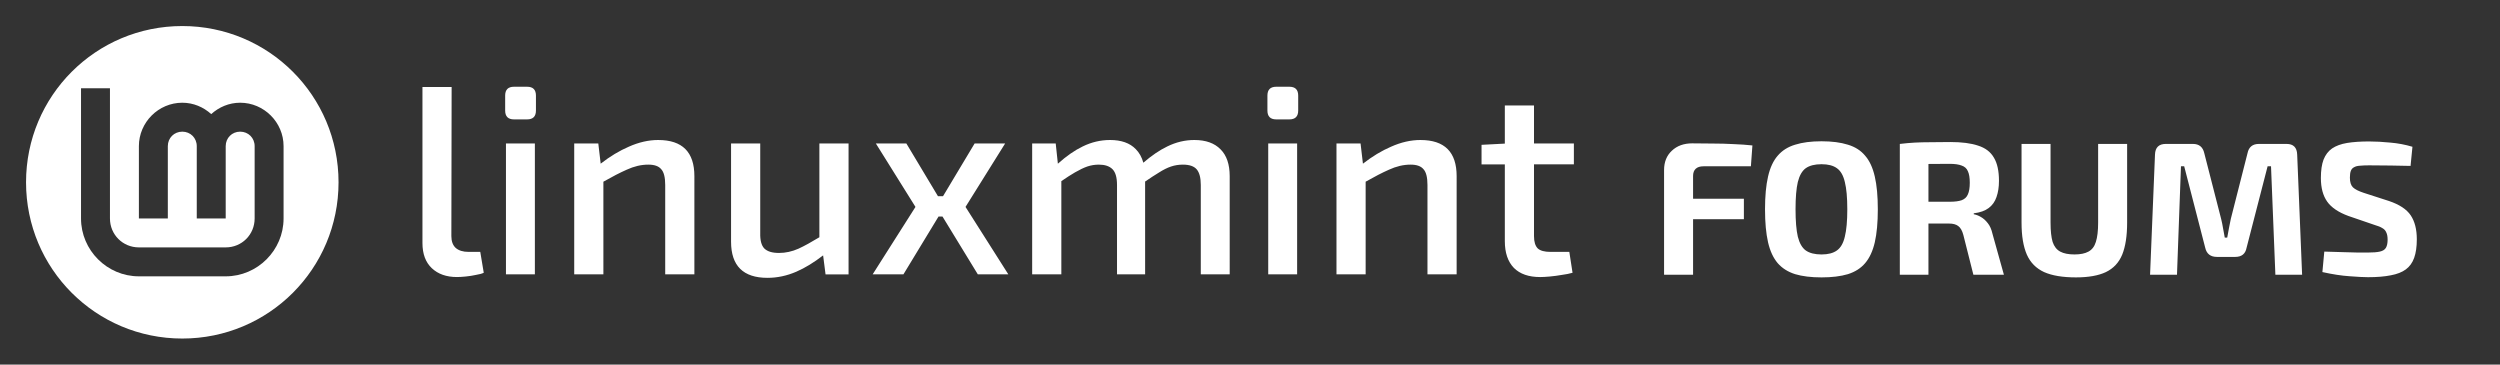 <?xml version="1.0" encoding="UTF-8" standalone="no"?>
<!-- Created with Inkscape (http://www.inkscape.org/) -->

<svg
   width="480"
   height="70"
   viewBox="0 0 480 70"
   version="1.1"
   id="svg5"
   xml:space="preserve"
   xmlns="http://www.w3.org/2000/svg"
   xmlns:svg="http://www.w3.org/2000/svg"><rect x="0" y="0" width="480" height="70" fill="#333333" stroke="none"/><defs
     id="defs2" /><path
     id="name"
     style="font-size:185px;font-family:'Exo 2';-inkscape-font-specification:'Exo 2, @wght=550';font-variation-settings:'wght' 550;fill:#ffffff;fill-opacity:1;stroke:none;stroke-width:0;stroke-dasharray:none"
     d="m 288.927,20.251 v 7.322 l -4.471,0.233 v 3.752 h 4.471 v 14.748 c 0,2.227 0.582,3.94 1.747,5.139 1.165,1.165 2.844,1.748 5.036,1.748 0.48,0 1.096,-0.035 1.85,-0.103 0.754,-0.069 1.524,-0.171 2.312,-0.308 0.788,-0.103 1.473,-0.24 2.056,-0.411 l -0.617,-4.008 h -3.597 c -1.165,0 -1.987,-0.222 -2.467,-0.668 -0.48,-0.48 -0.719,-1.268 -0.719,-2.364 V 31.557 h 7.657 v -4.008 h -7.657 v -7.298 z m -16.188,6.629 c -1.85,0 -3.734,0.428 -5.653,1.285 -1.817,0.779 -3.618,1.869 -5.404,3.262 l -0.454,-3.878 h -4.625 v 25.129 h 5.601 V 34.886 c 1.708,-0.971 3.207,-1.746 4.471,-2.301 1.405,-0.651 2.792,-0.977 4.162,-0.977 1.165,0 1.987,0.292 2.467,0.874 0.514,0.548 0.771,1.559 0.771,3.032 v 17.164 h 5.601 V 33.818 c 0,-4.625 -2.312,-6.937 -6.937,-6.937 z m -23.69,0.668 v 25.129 h -5.55 V 27.549 Z m -1.49,-10.894 q 1.696,0 1.696,1.696 v 2.878 q 0,1.696 -1.696,1.696 h -2.518 q -1.696,0 -1.696,-1.696 v -2.878 q 0,-1.696 1.696,-1.696 z M 213.129,26.88 c -1.816,0 -3.563,0.412 -5.241,1.234 -1.547,0.741 -3.139,1.85 -4.777,3.319 l -0.413,-3.884 h -4.522 v 25.129 h 5.601 v -17.898 c 1.001,-0.688 1.88,-1.254 2.621,-1.681 0.891,-0.514 1.679,-0.89 2.364,-1.13 0.719,-0.24 1.456,-0.36 2.21,-0.36 1.165,0 2.039,0.292 2.621,0.874 0.582,0.582 0.873,1.593 0.873,3.032 v 17.164 h 5.396 V 34.858 c 1,-0.684 1.893,-1.271 2.621,-1.708 0.856,-0.548 1.644,-0.942 2.364,-1.182 0.719,-0.24 1.473,-0.36 2.261,-0.36 1.268,0 2.158,0.308 2.672,0.925 0.514,0.617 0.771,1.61 0.771,2.981 v 17.164 h 5.55 V 33.818 c 0,-2.261 -0.583,-3.974 -1.748,-5.139 -1.165,-1.199 -2.843,-1.799 -5.036,-1.799 -1.781,0 -3.512,0.412 -5.19,1.234 -1.479,0.709 -3.015,1.753 -4.605,3.127 -0.295,-1.063 -0.78,-1.935 -1.459,-2.613 -1.131,-1.165 -2.775,-1.748 -4.933,-1.748 z m -44.965,0.668 7.606,12.179 -8.223,12.95 h 5.91 l 6.739,-11.1 h 0.764 l 6.783,11.1 h 5.859 l -8.223,-12.95 7.606,-12.179 h -5.858 l -6.066,10.123 h -0.973 l -6.066,-10.123 z m -27.801,0 v 18.86 c 0,4.625 2.33,6.937 6.989,6.937 1.884,0 3.734,-0.394 5.55,-1.182 1.668,-0.724 3.381,-1.77 5.136,-3.13 l 0.466,3.645 h 4.419 V 27.549 h -5.602 v 18.001 c -1.545,0.941 -2.89,1.681 -4.008,2.195 -1.233,0.548 -2.483,0.822 -3.751,0.822 -1.302,0 -2.244,-0.291 -2.827,-0.873 -0.548,-0.582 -0.805,-1.559 -0.771,-2.929 v -17.215 z m -13.978,-0.668 c -1.85,0 -3.734,0.428 -5.653,1.285 -1.817,0.779 -3.618,1.869 -5.404,3.262 l -0.454,-3.878 h -4.625 v 25.129 h 5.601 V 34.886 c 1.708,-0.971 3.207,-1.746 4.471,-2.301 1.405,-0.651 2.792,-0.977 4.162,-0.977 1.165,0 1.987,0.292 2.467,0.874 0.514,0.548 0.771,1.559 0.771,3.032 v 17.164 h 5.601 V 33.818 c 0,-4.625 -2.312,-6.937 -6.937,-6.937 z m -23.69,0.668 V 52.678 H 97.144 V 27.549 Z m -1.49,-10.894 q 1.696,0 1.696,1.696 v 2.878 q 0,1.696 -1.696,1.696 h -2.518 q -1.696,0 -1.696,-1.696 v -2.878 q 0,-1.696 1.696,-1.696 z m -14.492,0.051 -0.051,28.624 q 0,1.49 0.822,2.261 0.874,0.771 2.467,0.771 h 2.261 l 0.668,4.008 q -0.514,0.257 -1.49,0.411 -0.925,0.206 -1.953,0.308 -1.028,0.103 -1.696,0.103 -3.032,0 -4.831,-1.696 -1.799,-1.696 -1.799,-4.831 V 16.706 Z" /><path
     id="logo"
     style="color:#000000;fill:#ffffff;fill-opacity:1;stroke:none;stroke-width:0;stroke-dasharray:none"
     d="m 35,5 c -16.601,0 -30,13.399 -30,30 0,16.601 13.399,30 30,30 16.601,0 30,-13.399 30,-30 C 65,18.399 51.601,5 35,5 Z M 15.556,16.944 h 5.556 v 25 c 0,3.101 2.454,5.556 5.556,5.556 h 16.667 c 3.101,0 5.556,-2.454 5.556,-5.556 V 28.056 c 0,-1.567 -1.211,-2.778 -2.778,-2.778 -1.567,0 -2.778,1.211 -2.778,2.778 V 41.944 H 37.778 V 28.056 c 0,-1.567 -1.211,-2.778 -2.778,-2.778 -1.567,0 -2.778,1.211 -2.778,2.778 V 41.944 H 26.667 V 28.056 c 0,-4.569 3.764,-8.333 8.333,-8.333 2.135,0 4.074,0.844 5.556,2.185 1.481,-1.341 3.421,-2.185 5.556,-2.185 4.569,0 8.333,3.764 8.333,8.333 v 13.889 c 0,6.104 -5.008,11.111 -11.111,11.111 H 26.667 c -6.104,0 -11.111,-5.008 -11.111,-11.111 z" /><path
     style="font-weight:bold;font-size:36.4px;line-height:1.25;font-family:'Exo 2';-inkscape-font-specification:'Exo 2 Bold';fill:#ffffff"
     d="m 324.924,27.524 q 1.929,0 3.931,0.036 2.038,0 3.968,0.109 1.966,0.073 3.64,0.255 l -0.291,4.004 h -9.1 q -0.983,0 -1.492,0.473 -0.51,0.473 -0.51,1.383 v 18.964 h -5.569 v -20.093 q 0,-2.33 1.492,-3.713 1.492,-1.42 3.931,-1.42 z m -4.768,10.629 h 14.669 v 3.931 h -14.669 z m 29.575,-11.029 q 2.985,0 5.06,0.655 2.075,0.619 3.312,2.111 1.274,1.456 1.856,4.004 0.582,2.512 0.582,6.297 0,3.786 -0.582,6.334 -0.582,2.512 -1.856,4.004 -1.238,1.456 -3.312,2.111 -2.075,0.619 -5.06,0.619 -2.985,0 -5.06,-0.619 -2.075,-0.655 -3.349,-2.111 -1.274,-1.492 -1.856,-4.004 -0.582,-2.548 -0.582,-6.334 0,-3.786 0.582,-6.297 0.582,-2.548 1.856,-4.004 1.274,-1.492 3.349,-2.111 2.075,-0.655 5.06,-0.655 z m 0,4.404 q -1.929,0 -3.021,0.764 -1.056,0.764 -1.529,2.657 -0.437,1.856 -0.437,5.242 0,3.349 0.437,5.242 0.473,1.893 1.529,2.657 1.092,0.764 3.021,0.764 1.893,0 2.948,-0.764 1.092,-0.764 1.529,-2.657 0.473,-1.893 0.473,-5.242 0,-3.385 -0.473,-5.242 -0.437,-1.893 -1.529,-2.657 -1.056,-0.764 -2.948,-0.764 z m 24.716,-4.259 q 3.312,0 5.351,0.692 2.075,0.655 3.021,2.293 0.983,1.602 0.983,4.477 0,1.747 -0.473,3.094 -0.437,1.31 -1.492,2.111 -1.056,0.801 -2.876,1.019 v 0.182 q 0.655,0.109 1.347,0.51 0.728,0.4 1.347,1.201 0.619,0.764 0.91,2.075 l 2.184,7.826 h -5.86 l -1.929,-7.644 q -0.328,-1.238 -0.983,-1.711 -0.619,-0.473 -1.747,-0.473 -2.475,0 -4.186,0 -1.674,-0.036 -2.839,-0.073 -1.128,-0.036 -2.038,-0.073 l 0.109,-4.04 h 9.064 q 1.456,0 2.293,-0.291 0.874,-0.328 1.201,-1.128 0.364,-0.801 0.364,-2.22 0,-1.456 -0.364,-2.22 -0.328,-0.801 -1.201,-1.092 -0.837,-0.328 -2.293,-0.328 -3.422,0 -5.788,0.036 -2.366,0.036 -3.24,0.109 l -0.546,-3.968 q 1.529,-0.182 2.876,-0.255 1.347,-0.073 2.948,-0.073 1.602,-0.036 3.858,-0.036 z m -4.186,0.364 v 25.116 h -5.496 v -25.116 z m 38.147,0 v 15.106 q 0,3.822 -0.946,6.152 -0.946,2.293 -3.13,3.349 -2.148,1.019 -5.751,1.019 -3.822,0 -6.115,-1.019 -2.293,-1.056 -3.312,-3.349 -1.019,-2.33 -1.019,-6.152 v -15.106 h 5.569 v 15.106 q 0,2.366 0.4,3.713 0.437,1.31 1.456,1.856 1.019,0.546 2.73,0.546 1.711,0 2.694,-0.546 1.019,-0.546 1.42,-1.856 0.437,-1.347 0.437,-3.713 v -15.106 z m 30.612,0 q 1.966,0 2.038,2.038 l 0.946,23.078 h -5.132 l -0.837,-20.821 h -0.655 l -4.04,15.652 q -0.328,1.747 -2.184,1.747 h -3.494 q -1.856,0 -2.257,-1.747 l -4.04,-15.652 h -0.619 l -0.764,20.821 h -5.169 l 0.946,-23.078 q 0.073,-2.038 2.075,-2.038 h 5.205 q 1.784,0 2.184,1.784 l 3.24,12.631 q 0.218,0.874 0.364,1.784 0.146,0.874 0.328,1.784 h 0.473 q 0.182,-0.91 0.328,-1.784 0.182,-0.91 0.364,-1.82 l 3.203,-12.594 q 0.364,-1.784 2.184,-1.784 z m 15.87,-0.473 q 1.856,0 4.04,0.218 2.184,0.182 4.259,0.801 l -0.364,3.676 q -1.602,-0.036 -3.749,-0.073 -2.148,-0.036 -4.222,-0.036 -1.019,0 -1.747,0.073 -0.692,0.036 -1.128,0.291 -0.437,0.218 -0.619,0.692 -0.182,0.473 -0.182,1.31 0,1.274 0.582,1.856 0.619,0.582 2.075,1.056 l 4.841,1.565 q 3.021,1.019 4.186,2.766 1.165,1.747 1.165,4.586 0,2.148 -0.51,3.567 -0.51,1.42 -1.602,2.22 -1.092,0.801 -2.876,1.128 -1.784,0.364 -4.368,0.364 -1.238,0 -3.531,-0.182 -2.293,-0.146 -5.242,-0.801 l 0.364,-3.931 q 2.148,0.036 3.713,0.109 1.602,0.036 2.73,0.073 1.128,0 1.966,0 1.456,0 2.257,-0.182 0.837,-0.182 1.165,-0.728 0.328,-0.546 0.328,-1.565 0,-0.874 -0.255,-1.383 -0.218,-0.546 -0.764,-0.837 -0.51,-0.328 -1.42,-0.582 l -5.096,-1.747 q -2.876,-1.056 -4.077,-2.766 -1.201,-1.711 -1.201,-4.514 0,-2.184 0.51,-3.531 0.546,-1.383 1.638,-2.148 1.128,-0.764 2.876,-1.056 1.784,-0.291 4.259,-0.291 z"
     id="forums"
     aria-label="FORUMS" /></svg>
